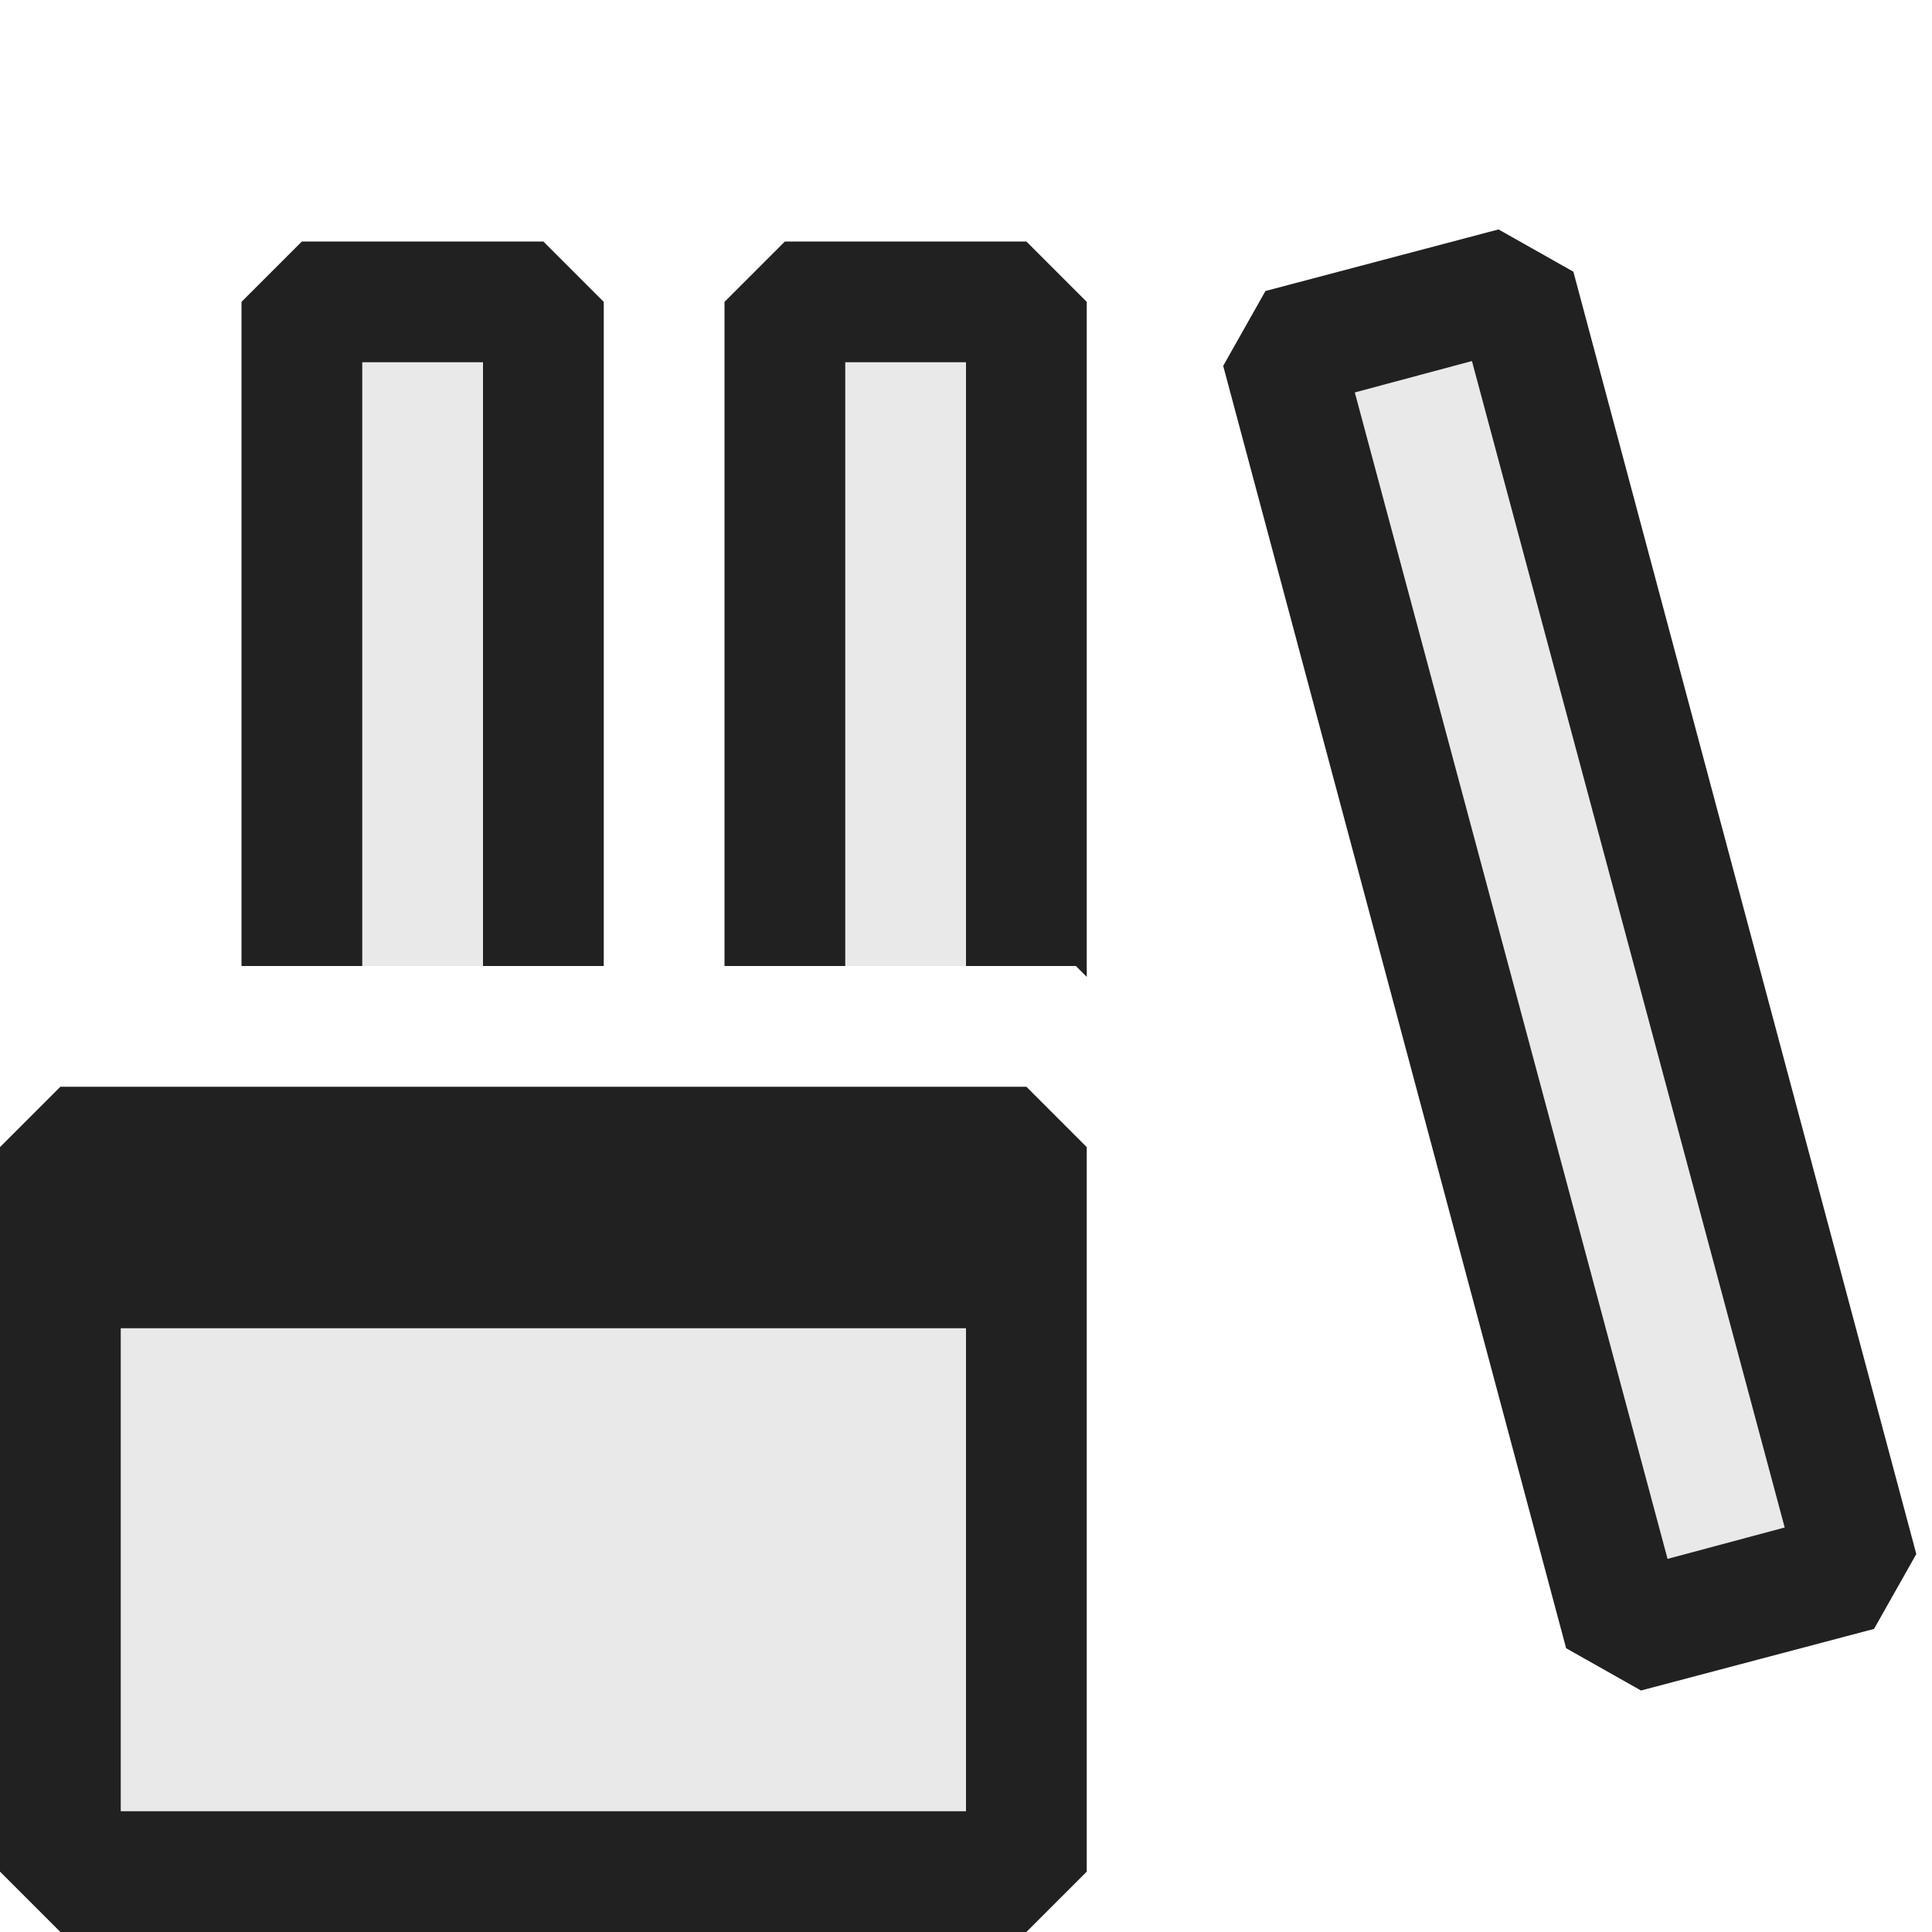 <svg xmlns="http://www.w3.org/2000/svg" viewBox="0 0 16 16">
  <defs>
    <style>.canvas{fill: none; opacity: 0;}.light-defaultgrey-10{fill: #212121; opacity: 0.1;}.light-defaultgrey{fill: #212121; opacity: 1;}</style>
  </defs>
  <title>WindowsFormLibrary</title>
  <g id="canvas">
    <path class="canvas" d="M16,0V16H0V0Z" />
  </g>
  <g id="level-1">
    <path class="light-defaultgrey-10" d="M.5,9.5h8v6H.5Z" />
    <path class="light-defaultgrey" d="M8.5,9H.5L0,9.5v6l.5.5h8l.5-.5v-6ZM8,15H1V11H8Z" />
    <path class="light-defaultgrey-10" d="M12.54,2.38l-1.93.52,2.85,10.62L15.39,13Z" />
    <path class="light-defaultgrey-10" d="M2.5,2.5V8h2V2.5Z" />
    <path class="light-defaultgrey-10" d="M6.5,2.5V8h2V2.5Z" />
    <path class="light-defaultgrey" d="M13.03,2.25l-.62-.35-1.93.51-.35.62,2.84,10.62.62.35,1.93-.51.35-.62Zm.78,10.66L11.22,3.25l.97-.26,2.59,9.66Z" />
    <path class="light-defaultgrey" d="M4.5,2h-2L2,2.5V8H3V3H4V8H5V2.5Z" />
    <path class="light-defaultgrey" d="M8.5,2h-2L6,2.5V8H7V3H8V8h.91L9,8.09V2.5Z" />
  </g>
</svg>
